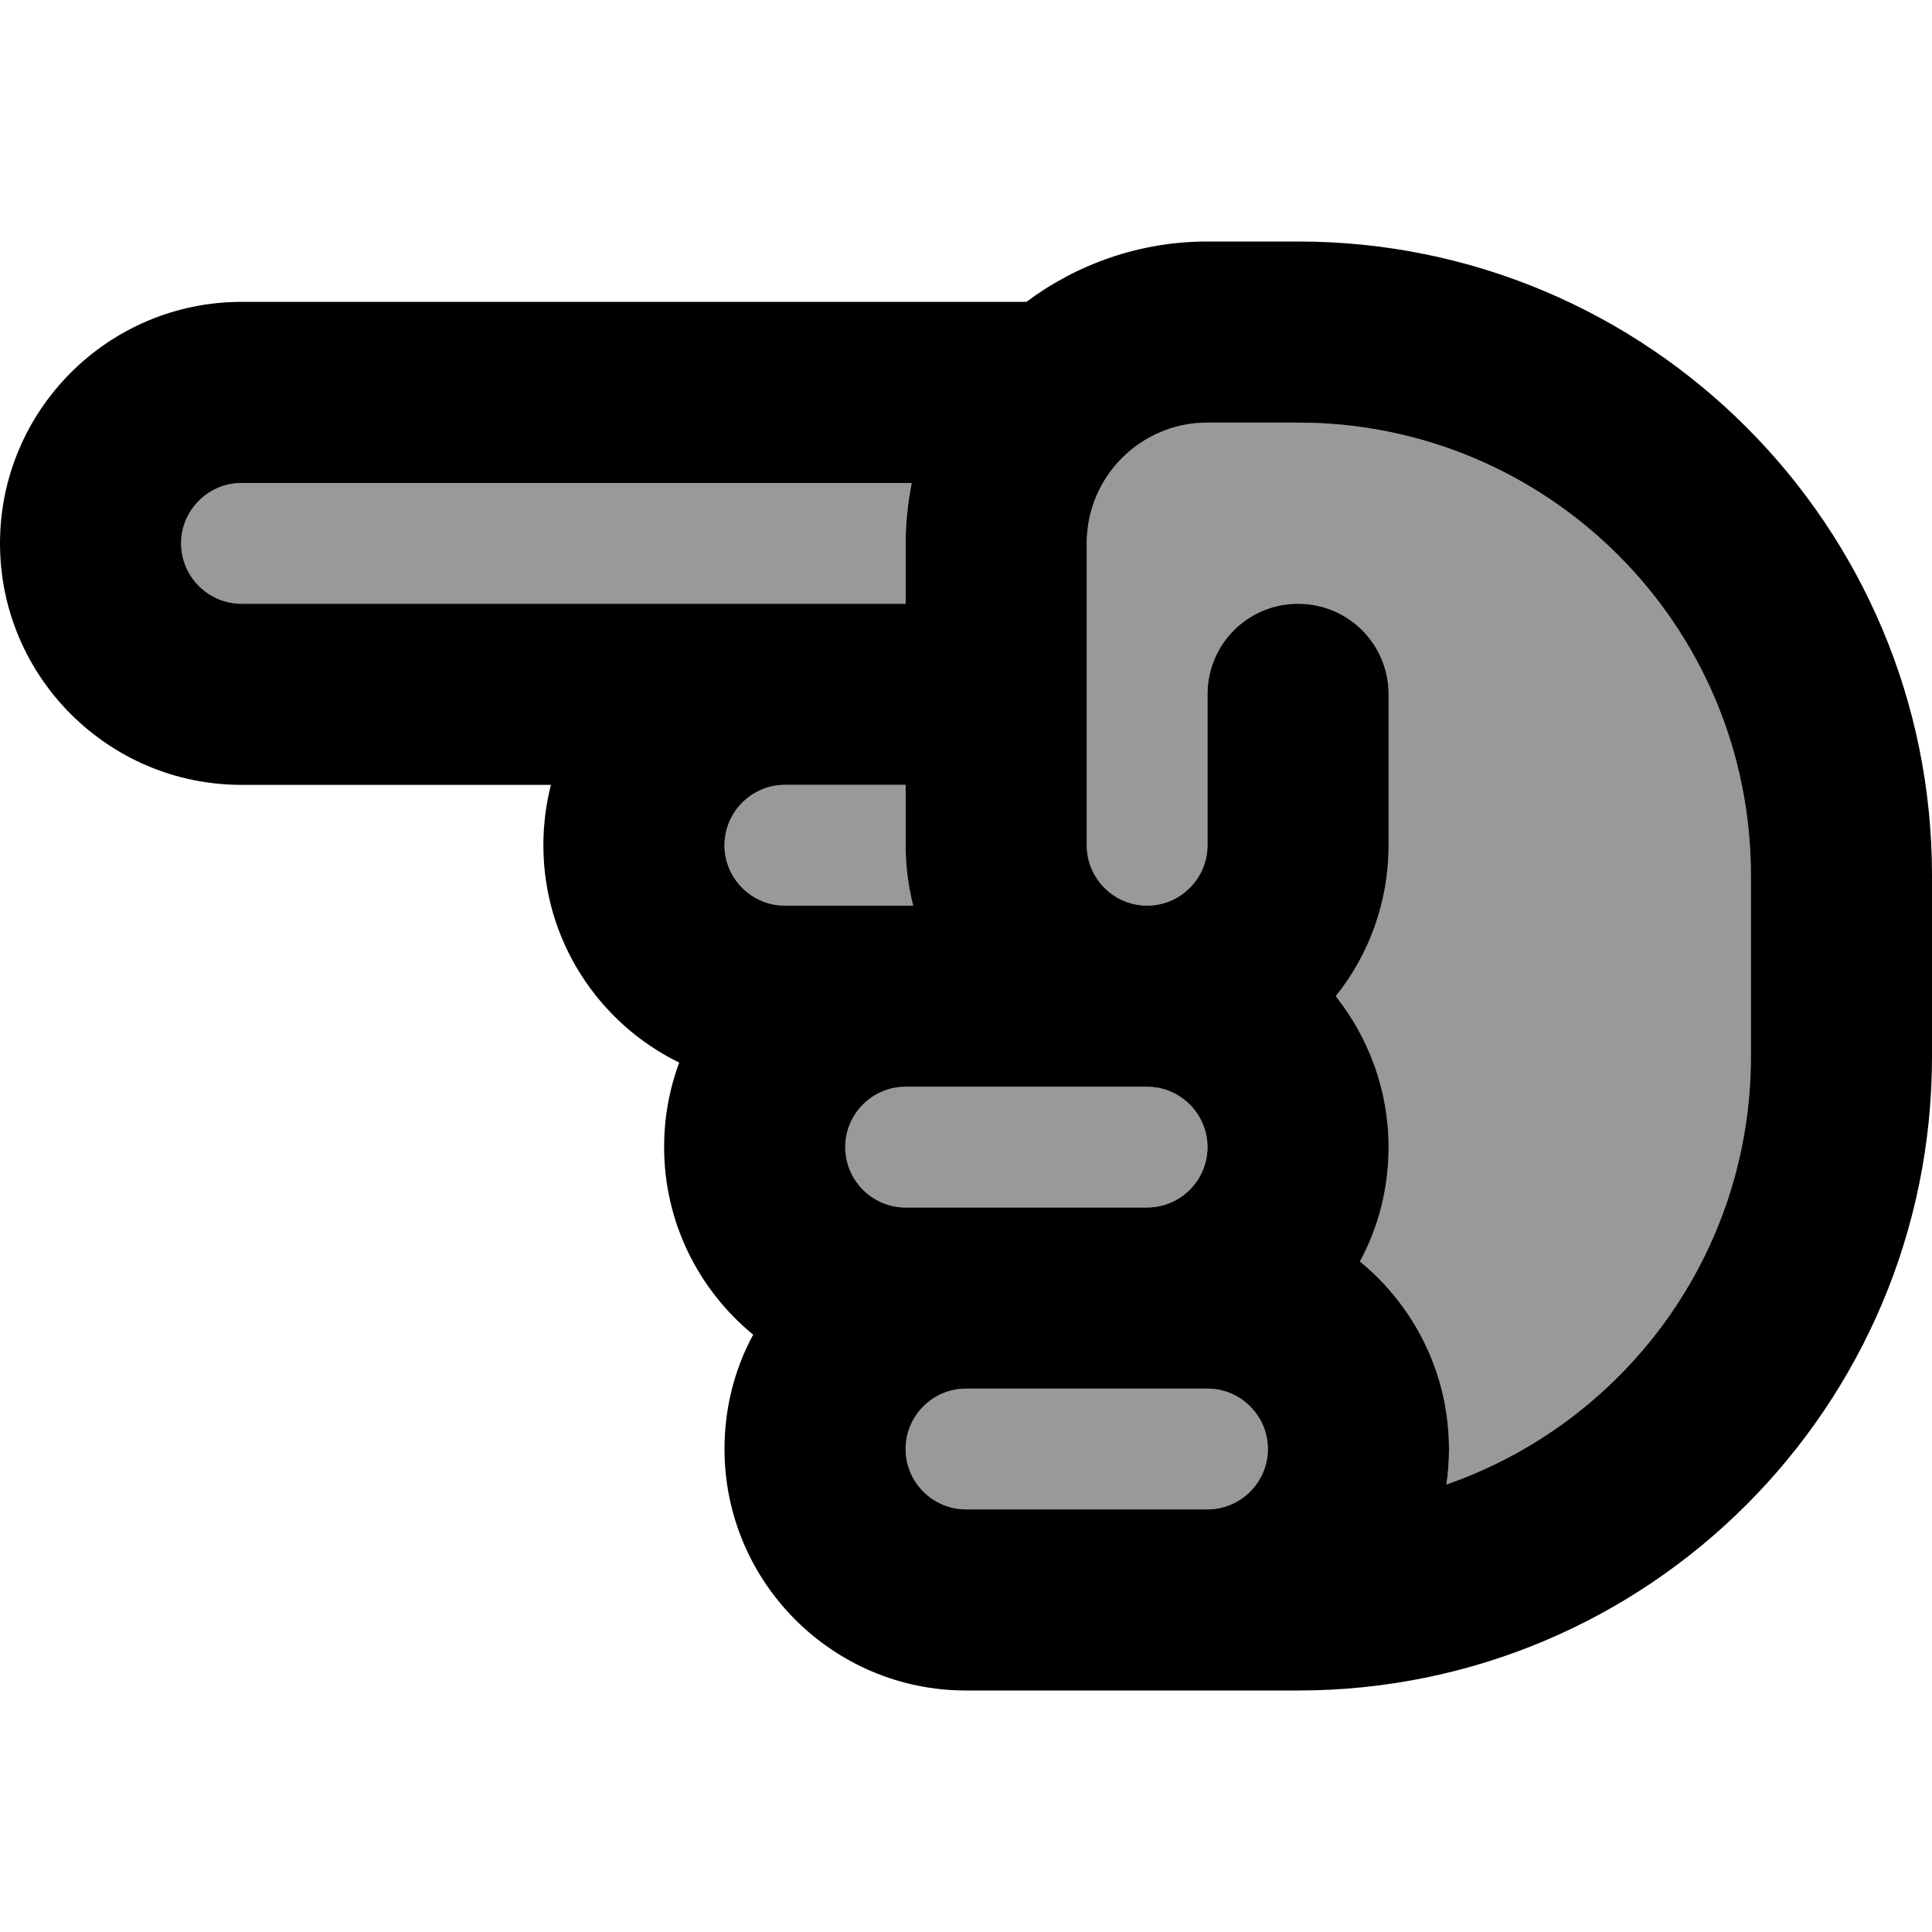 <svg fill="currentColor" xmlns="http://www.w3.org/2000/svg" viewBox="0 0 512 512"><!--! Font Awesome Pro 7.0.1 by @fontawesome - https://fontawesome.com License - https://fontawesome.com/license (Commercial License) Copyright 2025 Fonticons, Inc. --><path opacity=".4" fill="currentColor" d="M48 144c0-8.8 7.2-16 16-16l177.6 0c-1 5.2-1.6 10.5-1.6 16l0 16-176 0c-8.8 0-16-7.2-16-16zm144 80c0-8.8 7.2-16 16-16l32 0 0 16c0 5.5 .7 10.9 2 16l-34 0c-8.8 0-16-7.2-16-16zm32 80c0-8.8 7.2-16 16-16l64 0c8.8 0 16 7.2 16 16s-7.2 16-16 16l-64 0c-8.8 0-16-7.2-16-16zm16 80c0-8.8 7.2-16 16-16l64 0c8.8 0 16 7.2 16 16s-7.2 16-16 16l-64 0c-8.8 0-16-7.2-16-16zm48-240c0-17.7 14.3-32 32-32l24 0c66.3 0 120 53.7 120 120l0 48c0 52.5-33.7 97.1-80.7 113.4 .5-3.1 .7-6.2 .7-9.4 0-20-9.2-37.9-23.6-49.7 4.9-9 7.6-19.4 7.6-30.3 0-15.1-5.3-29-14-40 8.8-11 14-24.9 14-40l0-40c0-13.3-10.7-24-24-24s-24 10.7-24 24l0 40c0 8.8-7.2 16-16 16s-16-7.2-16-16l0-80z"/><path fill="currentColor" d="M64 128l177.6 0c-1 5.2-1.6 10.5-1.6 16l0 16-176 0c-8.8 0-16-7.2-16-16s7.2-16 16-16zm224 16c0-17.7 14.3-32 32-32l24 0c66.3 0 120 53.7 120 120l0 48c0 52.5-33.7 97.1-80.7 113.4 .5-3.1 .7-6.2 .7-9.4 0-20-9.2-37.9-23.6-49.7 4.9-9 7.6-19.4 7.6-30.3 0-15.1-5.3-29-14-40 8.8-11 14-24.9 14-40l0-40c0-13.3-10.7-24-24-24s-24 10.7-24 24l0 40c0 8.8-7.2 16-16 16s-16-7.2-16-16l0-80zm32-80l0 0c-18 0-34.6 6-48 16L64 80C28.7 80 0 108.7 0 144s28.7 64 64 64l82 0c-1.3 5.1-2 10.5-2 16 0 25.3 14.7 47.2 36 57.6-2.6 7-4 14.5-4 22.4 0 20 9.2 37.9 23.6 49.7-4.9 9-7.6 19.4-7.6 30.3 0 35.3 28.7 64 64 64l88 0c92.8 0 168-75.2 168-168l0-48c0-92.8-75.2-168-168-168l-24 0zM256 400c-8.8 0-16-7.2-16-16s7.2-16 16-16l64 0c8.8 0 16 7.2 16 16s-7.2 16-16 16l-64 0zM240 224c0 5.5 .7 10.9 2 16l-34 0c-8.8 0-16-7.2-16-16s7.2-16 16-16l32 0 0 16zm24 64l40 0c8.8 0 16 7.2 16 16s-7.2 16-16 16l-64 0c-8.8 0-16-7.2-16-16s7.2-16 16-16l24 0z"/></svg>
